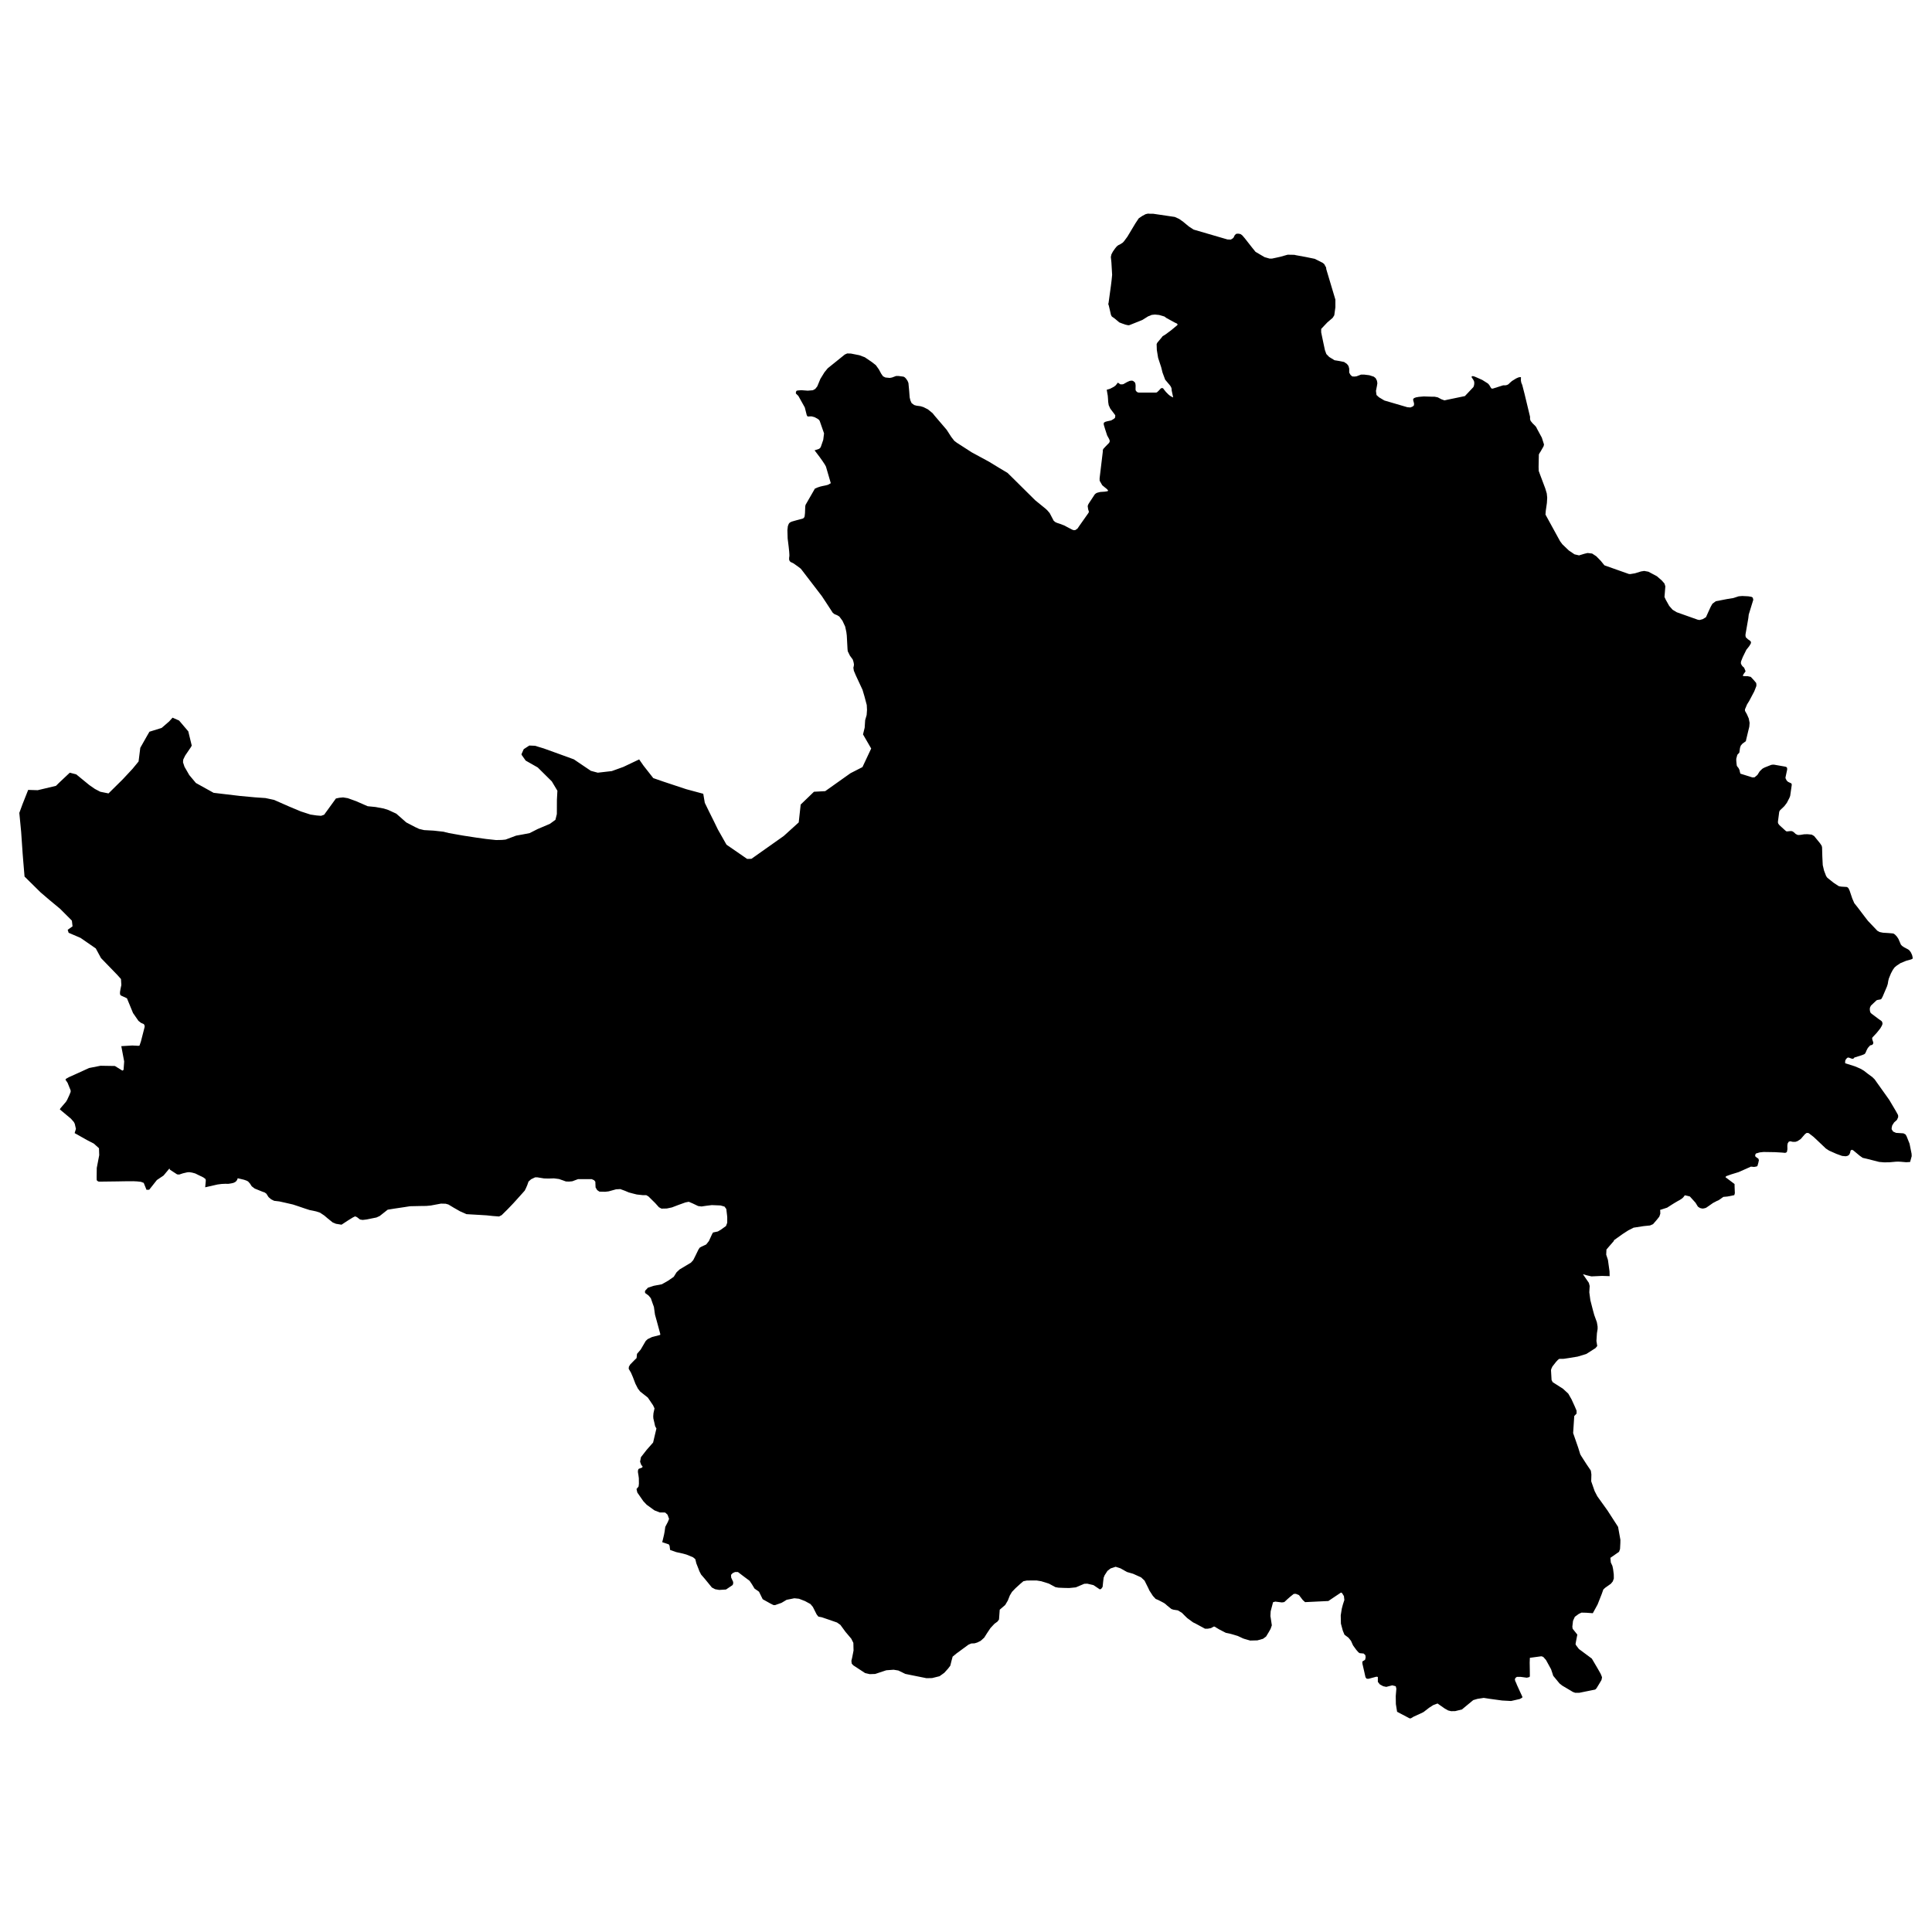 <?xml version="1.0" encoding="utf-8" standalone="no"?>
<!DOCTYPE svg PUBLIC "-//W3C//DTD SVG 1.1//EN"
  "http://www.w3.org/Graphics/SVG/1.1/DTD/svg11.dtd">
<svg xmlns:xlink="http://www.w3.org/1999/xlink" width="1080pt" height="1080pt" viewBox="0 0 1080 1080" xmlns="http://www.w3.org/2000/svg" version="1.1">
 <defs>
  <style type="text/css">*{stroke-linejoin: round; stroke-linecap: butt}</style>
 </defs>
 <g id="figure_1">
  <g id="patch_1">
   <path d="M 0 1080 
L 1080 1080 
L 1080 0 
L 0 0 
L 0 1080 
z
" style="fill: none; opacity: 0"/>
  </g>
  <g id="axes_1">
   <g id="PatchCollection_1">
    <path d="M 850.222 210.827 
L 850.188 212.724 
L 850.428 213.956 
L 850.943 215.188 
L 852.215 220.115 
L 855.307 232.965 
L 855.307 234.296 
L 855.616 235.262 
L 856.75 236.66 
L 858.09 237.958 
L 858.778 238.791 
L 859.224 239.723 
L 861.904 244.683 
L 862.66 247.047 
L 863.107 248.478 
L 862.866 249.477 
L 861.217 252.373 
L 860.564 253.372 
L 860.221 254.071 
L 860.083 260.962 
L 860.152 263.259 
L 861.286 266.322 
L 863.829 273.08 
L 864.653 275.843 
L 864.894 278.206 
L 864.722 281.169 
L 864.103 285.497 
L 863.932 287.661 
L 872.075 302.508 
L 873.346 304.239 
L 876.954 307.701 
L 879.119 309.166 
L 880.15 309.865 
L 882.692 310.464 
L 885.647 309.566 
L 887.468 309.133 
L 890.011 309.432 
L 892.348 310.964 
L 894.822 313.494 
L 896.883 316.024 
L 910.524 320.851 
L 911.314 320.917 
L 913.96 320.485 
L 917.293 319.453 
L 919.114 319.153 
L 921.451 319.586 
L 926.227 322.116 
L 928.941 324.48 
L 930.453 326.211 
L 930.934 327.775 
L 930.625 331.703 
L 930.453 333.701 
L 931.175 335.266 
L 933.099 338.694 
L 934.989 340.858 
L 937.325 342.256 
L 949.042 346.418 
L 950.073 346.584 
L 951.825 346.118 
L 953.646 345.02 
L 954.78 342.49 
L 956.292 339.194 
L 957.254 337.496 
L 959.144 336.098 
L 965.294 334.899 
L 968.971 334.3 
L 971.926 333.335 
L 973.919 333.168 
L 977.321 333.335 
L 979.073 333.634 
L 979.795 334.067 
L 980.104 335.266 
L 979.485 337.263 
L 977.561 343.521 
L 977.321 345.585 
L 975.74 354.674 
L 975.74 355.406 
L 975.912 356.238 
L 977.114 357.37 
L 978.111 358.036 
L 978.592 358.502 
L 978.798 358.902 
L 978.798 359.268 
L 978.695 359.767 
L 977.836 361.199 
L 976.221 363.229 
L 974.228 367.291 
L 973.266 369.721 
L 973.163 370.487 
L 973.197 370.919 
L 973.438 371.485 
L 973.816 372.118 
L 974.331 372.684 
L 974.984 373.25 
L 975.774 375.18 
L 975.534 375.68 
L 975.018 376.312 
L 974.366 377.344 
L 974.297 377.677 
L 974.469 377.944 
L 977.046 378.01 
L 978.695 378.376 
L 980.276 380.074 
L 981.684 381.739 
L 981.822 382.404 
L 981.822 383.47 
L 981.169 385.167 
L 980.619 386.532 
L 977.767 391.925 
L 976.633 393.723 
L 975.465 396.486 
L 975.431 396.952 
L 975.499 397.452 
L 975.809 397.984 
L 976.565 399.349 
L 977.561 401.613 
L 978.042 404.076 
L 977.87 406.24 
L 977.321 408.471 
L 976.152 413.331 
L 975.946 414.33 
L 973.988 415.761 
L 973.094 416.826 
L 972.682 418.025 
L 972.304 420.721 
L 971.17 421.953 
L 970.586 424.15 
L 970.586 425.249 
L 970.723 426.714 
L 970.861 427.845 
L 970.93 428.145 
L 971.308 428.678 
L 971.892 429.41 
L 972.441 430.575 
L 972.579 431.374 
L 972.888 432.473 
L 979.554 434.57 
L 980.791 434.537 
L 982.372 433.238 
L 983.677 431.174 
L 985.017 429.876 
L 985.464 429.543 
L 986.495 429.011 
L 990.103 427.579 
L 990.962 427.446 
L 991.649 427.446 
L 997.902 428.545 
L 998.246 428.644 
L 998.624 428.811 
L 998.864 429.044 
L 999.002 429.344 
L 999.036 429.843 
L 999.036 430.209 
L 998.796 431.308 
L 998.349 433.405 
L 998.074 434.77 
L 998.246 435.336 
L 998.796 436.368 
L 999.552 437.067 
L 1000.96 437.733 
L 1001.373 437.932 
L 1001.579 438.365 
L 1001.579 438.931 
L 1000.72 444.923 
L 1000.308 445.989 
L 998.864 448.785 
L 997.456 450.649 
L 995.016 452.98 
L 994.604 453.745 
L 993.882 459.271 
L 993.882 459.804 
L 994.088 460.47 
L 994.776 461.335 
L 998.177 464.431 
L 998.624 464.731 
L 999.139 464.764 
L 1000.239 464.631 
L 1001.167 464.565 
L 1001.854 464.664 
L 1002.644 465.13 
L 1003.847 466.229 
L 1005.015 466.762 
L 1006.252 466.728 
L 1008.588 466.362 
L 1010.444 466.329 
L 1012.78 466.562 
L 1014.12 467.361 
L 1017.385 471.356 
L 1018.347 472.82 
L 1018.553 473.719 
L 1018.69 478.779 
L 1018.931 483.606 
L 1019.652 486.669 
L 1020.821 489.732 
L 1021.508 490.697 
L 1025.116 493.56 
L 1027.865 495.358 
L 1029.205 495.624 
L 1032.331 495.824 
L 1032.881 496.09 
L 1033.362 496.623 
L 1033.981 497.955 
L 1035.424 502.249 
L 1036.558 504.879 
L 1038.448 507.242 
L 1042.055 512.003 
L 1044.186 514.766 
L 1049.443 520.292 
L 1050.645 520.991 
L 1052.57 521.391 
L 1055.731 521.591 
L 1058.102 521.79 
L 1058.72 521.99 
L 1059.407 522.523 
L 1060.369 523.555 
L 1061.228 524.853 
L 1062.019 526.684 
L 1062.603 528.049 
L 1063.29 528.781 
L 1064.424 529.547 
L 1066.692 530.745 
L 1067.482 531.411 
L 1068.238 532.476 
L 1068.891 533.941 
L 1069.166 535.14 
L 1069.2 535.772 
L 1068.925 536.072 
L 1068.169 536.371 
L 1065.592 537.07 
L 1062.362 538.402 
L 1060.266 539.8 
L 1059.098 540.766 
L 1058.102 542.164 
L 1057.036 544.161 
L 1055.868 547.024 
L 1055.525 548.456 
L 1055.284 549.987 
L 1054.837 551.419 
L 1052.398 557.144 
L 1051.745 558.343 
L 1051.367 558.642 
L 1050.508 558.809 
L 1049.546 558.975 
L 1048.962 559.208 
L 1045.869 562.138 
L 1045.354 563.17 
L 1045.217 564.069 
L 1045.32 565.167 
L 1045.629 566.099 
L 1046.213 566.665 
L 1050.027 569.528 
L 1051.848 570.827 
L 1052.192 571.426 
L 1052.329 572.125 
L 1052.226 572.758 
L 1051.848 573.59 
L 1051.092 574.888 
L 1049.065 577.418 
L 1047.038 579.582 
L 1046.694 579.948 
L 1046.522 580.514 
L 1046.66 581.18 
L 1046.969 582.112 
L 1047.141 582.611 
L 1047.175 583.011 
L 1047.141 583.277 
L 1047.038 583.51 
L 1046.797 583.843 
L 1046.625 584.043 
L 1046.316 584.176 
L 1046.076 584.209 
L 1045.698 584.276 
L 1045.354 584.476 
L 1045.182 584.642 
L 1044.117 585.841 
L 1043.43 587.139 
L 1043.189 587.738 
L 1042.846 588.504 
L 1042.502 589.036 
L 1042.09 589.336 
L 1040.75 589.869 
L 1036.592 591.167 
L 1036.352 591.566 
L 1035.802 591.833 
L 1035.252 591.833 
L 1033.362 591.167 
L 1032.881 591.234 
L 1032.606 591.367 
L 1031.953 592.033 
L 1031.507 592.865 
L 1031.438 593.697 
L 1031.472 594.363 
L 1031.782 594.463 
L 1036.833 596.061 
L 1038.516 596.76 
L 1040.303 597.559 
L 1041.952 598.557 
L 1044.392 600.455 
L 1046.591 602.053 
L 1047.931 603.351 
L 1048.962 604.816 
L 1054.94 613.205 
L 1056.177 614.969 
L 1057.895 617.866 
L 1059.648 620.828 
L 1060.885 623.059 
L 1061.057 623.458 
L 1061.091 624.49 
L 1060.404 626.022 
L 1058.789 627.487 
L 1057.758 629.118 
L 1057.449 630.516 
L 1057.449 631.282 
L 1058.273 632.547 
L 1059.888 633.279 
L 1064.046 633.545 
L 1065.214 634.178 
L 1065.798 635.177 
L 1067.448 639.305 
L 1068.582 644.931 
L 1068.65 646.295 
L 1067.757 649.558 
L 1065.592 649.691 
L 1062.465 649.425 
L 1061.057 649.358 
L 1059.888 649.391 
L 1056.143 649.724 
L 1053.188 649.758 
L 1050.474 649.525 
L 1043.67 647.794 
L 1041.231 647.228 
L 1039.547 646.029 
L 1036.042 643.1 
L 1035.389 642.767 
L 1035.115 642.767 
L 1034.805 642.933 
L 1034.462 643.266 
L 1034.221 644.431 
L 1033.74 645.463 
L 1032.916 646.096 
L 1031.747 646.362 
L 1029.72 646.162 
L 1026.593 645.03 
L 1022.47 643.199 
L 1020.683 642.034 
L 1015.735 637.34 
L 1013.811 635.543 
L 1011.062 633.412 
L 1010.272 633.312 
L 1009.86 633.346 
L 1008.966 634.011 
L 1006.596 636.741 
L 1004.809 637.906 
L 1003.606 638.306 
L 1002.232 638.306 
L 1000.72 637.973 
L 999.895 638.239 
L 999.311 639.205 
L 999.139 640.337 
L 999.174 642.401 
L 998.899 643.899 
L 998.487 644.265 
L 997.902 644.465 
L 996.184 644.298 
L 992.199 644.065 
L 985.842 643.965 
L 983.677 644.198 
L 981.547 644.831 
L 981.1 645.796 
L 981.341 646.595 
L 982.956 647.727 
L 983.231 648.559 
L 982.956 649.858 
L 982.44 651.722 
L 982.028 652.055 
L 980.585 652.321 
L 978.764 652.155 
L 974.744 653.952 
L 971.892 655.217 
L 967.768 656.482 
L 964.882 657.514 
L 964.573 658.08 
L 969.624 661.875 
L 969.658 663.64 
L 969.796 666.969 
L 969.486 668.101 
L 965.638 668.866 
L 963.37 669.066 
L 961.274 670.564 
L 960.45 671.063 
L 959.659 671.363 
L 959.075 671.696 
L 957.598 672.462 
L 954.883 674.359 
L 953.818 675.091 
L 953.131 675.358 
L 952.169 675.558 
L 951.585 675.591 
L 950.313 675.291 
L 949.145 674.526 
L 947.805 672.328 
L 944.644 668.833 
L 941.826 668.167 
L 941.036 669.232 
L 940.315 669.931 
L 938.94 670.83 
L 937.944 671.363 
L 936.02 672.495 
L 934.679 673.327 
L 931.931 675.091 
L 928.838 676.09 
L 927.945 676.39 
L 928.082 676.823 
L 928.117 678.487 
L 927.567 680.118 
L 926.158 681.883 
L 924.062 684.313 
L 922.378 685.045 
L 918.771 685.411 
L 913.17 686.277 
L 910.181 687.808 
L 907.088 689.806 
L 902.106 693.368 
L 902.243 693.601 
L 899.357 696.93 
L 898.017 698.494 
L 897.88 701.357 
L 898.842 704.287 
L 899.735 710.679 
L 899.804 713.375 
L 895.543 713.242 
L 889.633 713.508 
L 886.884 712.876 
L 884.857 712.277 
L 888.19 717.137 
L 888.637 718.868 
L 888.431 722.397 
L 889.015 726.791 
L 890.423 732.284 
L 891.214 735.147 
L 892.657 739.108 
L 893.069 741.539 
L 893.069 742.937 
L 892.691 745.3 
L 892.416 749.595 
L 892.863 752.424 
L 891.901 753.59 
L 886.747 756.885 
L 881.902 758.35 
L 877.229 759.116 
L 874.137 759.582 
L 871.663 759.615 
L 870.941 760.115 
L 869.876 761.246 
L 867.814 763.876 
L 867.161 765.274 
L 867.024 765.974 
L 867.333 771.4 
L 867.952 772.632 
L 871.697 775.029 
L 873.656 776.26 
L 876.679 779.057 
L 878.5 782.252 
L 880.15 785.848 
L 881.318 788.578 
L 881.318 789.776 
L 881.318 790.209 
L 880.012 791.574 
L 879.394 801.095 
L 882.246 809.317 
L 883.38 812.979 
L 883.964 813.978 
L 887.09 818.838 
L 889.29 822.067 
L 889.599 824.231 
L 889.564 825.53 
L 889.496 828.06 
L 891.42 833.553 
L 892.897 836.416 
L 898.601 844.372 
L 904.511 853.527 
L 905.817 860.784 
L 905.782 862.582 
L 905.611 865.911 
L 905.061 867.475 
L 900.216 870.838 
L 900.457 873.434 
L 901.35 875.365 
L 901.728 877.129 
L 902.106 880.059 
L 902.14 882.389 
L 901.556 884.02 
L 900.457 885.352 
L 897.295 887.583 
L 896.265 888.548 
L 895.371 891.078 
L 893.069 896.904 
L 890.389 901.797 
L 886.747 901.531 
L 884.067 901.465 
L 882.521 902.197 
L 880.356 903.795 
L 879.84 904.893 
L 879.325 906.059 
L 878.947 909.321 
L 879.119 910.486 
L 881.73 913.749 
L 880.974 917.677 
L 880.734 919.075 
L 881.077 919.774 
L 882.624 921.805 
L 889.839 927.165 
L 893 932.524 
L 894.753 935.62 
L 895.337 937.018 
L 895.543 937.684 
L 895.234 939.149 
L 893.825 941.513 
L 892.932 942.977 
L 892.416 943.81 
L 891.729 944.475 
L 886.3 945.574 
L 882.864 946.273 
L 880.493 946.273 
L 879.188 945.774 
L 878.157 945.141 
L 873.312 942.278 
L 871.766 941.047 
L 868.261 936.785 
L 867.883 935.587 
L 867.058 933.123 
L 865.581 930.427 
L 864.207 927.93 
L 862.66 926.199 
L 861.629 925.866 
L 855.204 926.732 
L 855.101 929.395 
L 855.17 933.423 
L 855.204 937.052 
L 854.964 937.484 
L 853.52 937.851 
L 850.084 937.385 
L 847.954 937.385 
L 847.129 937.984 
L 846.82 938.783 
L 847.026 939.682 
L 847.61 940.947 
L 847.988 941.912 
L 849.569 945.374 
L 851.012 948.504 
L 850.943 949.003 
L 849.535 949.769 
L 848.504 950.002 
L 844.69 950.867 
L 839.742 950.601 
L 833.11 949.702 
L 829.434 949.136 
L 825.929 949.669 
L 823.558 950.368 
L 819.401 953.797 
L 817.236 955.594 
L 813.456 956.526 
L 811.189 956.56 
L 809.539 956.16 
L 807.684 955.128 
L 803.595 952.265 
L 801.19 953.164 
L 798.853 954.662 
L 795.761 957.059 
L 793.974 957.925 
L 790.366 959.556 
L 788.683 960.555 
L 787.995 960.588 
L 780.986 956.893 
L 780.299 952.598 
L 780.23 948.137 
L 780.574 943.976 
L 780.23 942.611 
L 778.271 942.112 
L 774.938 942.977 
L 773.22 942.611 
L 771.331 941.579 
L 770.231 940.181 
L 770.231 937.418 
L 769.406 937.285 
L 765.043 938.45 
L 763.978 938.417 
L 763.325 937.618 
L 762.569 934.222 
L 761.607 930.061 
L 761.538 928.829 
L 763.084 927.83 
L 763.393 926.565 
L 763.256 925.267 
L 762.294 924.335 
L 760.095 924.135 
L 759.373 923.669 
L 758.136 922.238 
L 756.35 919.774 
L 755.216 917.244 
L 753.807 915.48 
L 751.573 913.815 
L 750.646 911.585 
L 749.581 907.623 
L 749.478 902.996 
L 750.062 899.301 
L 750.68 896.937 
L 751.505 894.407 
L 751.264 892.243 
L 750.199 890.512 
L 749.615 890.246 
L 744.942 893.375 
L 742.571 894.973 
L 736.352 895.273 
L 729.549 895.605 
L 728.243 894.407 
L 726.147 891.677 
L 724.36 890.945 
L 723.192 891.011 
L 721.199 892.609 
L 719.721 893.908 
L 717.935 895.572 
L 716.595 895.772 
L 712.918 895.306 
L 711.647 895.639 
L 710.582 899.667 
L 710.307 900.765 
L 710.169 903.395 
L 710.341 904.394 
L 710.96 908.555 
L 710.272 910.553 
L 709.173 912.484 
L 707.764 914.814 
L 706.012 916.112 
L 702.885 916.978 
L 698.865 917.078 
L 696.013 916.279 
L 694.845 915.879 
L 691.924 914.514 
L 688.832 913.582 
L 687.32 913.183 
L 685.224 912.75 
L 681.547 910.852 
L 678.936 909.288 
L 678.455 909.288 
L 676.943 910.12 
L 675.191 910.453 
L 673.61 910.453 
L 668.078 907.457 
L 666.944 906.924 
L 663.68 904.527 
L 662.34 903.229 
L 660.691 901.564 
L 658.423 900.199 
L 655.983 899.833 
L 654.849 899.467 
L 652.616 897.669 
L 651.379 896.571 
L 650.589 896.038 
L 649.214 895.306 
L 647.393 894.374 
L 646.019 893.808 
L 644.438 892.077 
L 642.48 889.047 
L 641.999 887.949 
L 639.799 883.554 
L 637.875 881.757 
L 633.443 879.759 
L 630.007 878.761 
L 626.33 876.697 
L 623.65 875.831 
L 620.833 876.763 
L 619.08 878.128 
L 618.496 879.027 
L 617.465 880.625 
L 617.19 881.357 
L 616.95 881.923 
L 616.709 883.821 
L 616.366 887.083 
L 615.575 888.182 
L 614.82 888.481 
L 611.246 886.084 
L 607.81 885.286 
L 606.092 885.352 
L 601.385 887.349 
L 597.674 887.716 
L 594.547 887.649 
L 591.626 887.516 
L 589.977 887.216 
L 586.335 885.252 
L 582.074 883.921 
L 579.428 883.488 
L 574.034 883.521 
L 572.075 883.921 
L 570.563 885.186 
L 567.643 887.849 
L 565.719 889.846 
L 564.516 891.844 
L 563.382 894.707 
L 561.905 897.203 
L 558.847 899.833 
L 558.537 904.161 
L 558.434 905.359 
L 557.575 906.491 
L 555.926 907.69 
L 555.17 908.489 
L 553.658 910.12 
L 551.7 913.049 
L 550.188 915.446 
L 548.195 917.244 
L 546.305 918.176 
L 544.759 918.642 
L 542.972 918.709 
L 541.392 919.375 
L 534.76 924.235 
L 532.527 926.066 
L 531.874 928.496 
L 531.221 931.126 
L 529.984 932.757 
L 527.854 935.121 
L 525.208 937.018 
L 521.05 938.05 
L 517.889 938.117 
L 516.102 937.751 
L 509.299 936.386 
L 506.069 935.72 
L 502.187 933.823 
L 499.541 933.39 
L 495.452 933.689 
L 489.233 935.753 
L 486.175 935.853 
L 483.598 935.254 
L 476.932 930.893 
L 476.107 929.928 
L 475.935 928.43 
L 476.416 926.366 
L 477.138 922.637 
L 477.103 921.272 
L 477.035 918.376 
L 475.867 916.046 
L 472.637 912.217 
L 469.785 908.322 
L 467.895 906.991 
L 465.593 906.192 
L 463.188 905.359 
L 459.374 904.061 
L 457.484 903.695 
L 456.522 902.497 
L 454.391 898.269 
L 453.051 896.671 
L 449.993 895.006 
L 446.626 893.708 
L 444.049 893.442 
L 439.719 894.307 
L 436.868 896.005 
L 433.26 897.27 
L 432.366 897.237 
L 430.58 896.338 
L 426.353 893.974 
L 424.292 889.78 
L 421.783 888.015 
L 420.34 885.618 
L 419.035 883.688 
L 415.289 880.891 
L 412.506 878.761 
L 410.926 878.761 
L 409.551 879.393 
L 408.658 880.359 
L 408.727 881.857 
L 409.826 884.254 
L 409.86 885.186 
L 409.551 886.051 
L 405.84 888.548 
L 402.026 888.781 
L 399.758 888.381 
L 397.937 887.416 
L 394.055 882.656 
L 391.924 880.192 
L 390.928 878.261 
L 390.619 877.396 
L 389.244 873.9 
L 388.694 871.603 
L 387.389 870.505 
L 383.712 869.007 
L 381.788 868.474 
L 378.043 867.642 
L 374.607 866.443 
L 374.298 864.113 
L 373.851 863.314 
L 370.174 862.082 
L 370.484 860.917 
L 371.205 857.888 
L 371.549 856.023 
L 371.892 853.527 
L 373.335 850.764 
L 374.023 849.066 
L 373.164 846.736 
L 371.824 845.504 
L 368.8 845.47 
L 365.914 844.339 
L 365.433 844.006 
L 361.515 841.176 
L 359.626 839.179 
L 356.258 834.318 
L 355.812 832.354 
L 356.533 831.522 
L 356.98 830.923 
L 357.152 829.391 
L 357.117 826.329 
L 356.911 824.797 
L 356.602 822.9 
L 356.636 822.001 
L 356.774 821.502 
L 357.083 821.069 
L 359.042 820.336 
L 359.179 819.637 
L 358.526 819.071 
L 357.805 817.107 
L 358.286 814.577 
L 361.481 810.483 
L 365.089 806.388 
L 366.944 798.531 
L 366.223 797.266 
L 365.811 795.369 
L 365.226 792.905 
L 365.158 791.707 
L 365.295 789.976 
L 365.879 787.313 
L 365.055 785.548 
L 362.134 781.254 
L 357.873 777.891 
L 356.602 776.26 
L 355.193 773.497 
L 353.784 769.802 
L 352.719 767.338 
L 351.448 765.175 
L 351.551 764.009 
L 352.273 762.778 
L 354.575 760.414 
L 355.846 759.182 
L 356.087 756.819 
L 358.148 754.422 
L 360.966 749.595 
L 362.031 748.596 
L 364.505 747.398 
L 369.04 746.233 
L 369.109 745.733 
L 367.013 738.01 
L 366.154 734.947 
L 365.982 733.749 
L 365.536 730.553 
L 364.883 728.788 
L 363.818 725.726 
L 362.512 724.161 
L 360.794 722.929 
L 360.519 722.397 
L 360.622 721.531 
L 362.203 719.833 
L 365.467 718.768 
L 370.002 717.903 
L 373.507 715.905 
L 376.634 713.741 
L 378.18 711.245 
L 379.864 709.647 
L 383.54 707.449 
L 386.221 705.852 
L 387.526 704.42 
L 388.66 702.156 
L 390.447 698.494 
L 391.134 697.462 
L 392.13 696.897 
L 394.776 695.665 
L 396.288 693.734 
L 398.109 689.772 
L 398.59 688.973 
L 401.27 688.408 
L 402.92 687.442 
L 405.84 685.345 
L 406.527 683.514 
L 406.527 680.484 
L 406.459 679.652 
L 406.012 675.857 
L 405.016 674.492 
L 402.782 673.86 
L 397.903 673.66 
L 394.879 674.026 
L 392.165 674.426 
L 390.275 674.193 
L 387.217 672.728 
L 385.018 671.796 
L 383.162 672.162 
L 379.177 673.593 
L 375.603 674.958 
L 372.751 675.558 
L 369.762 675.624 
L 368.353 674.858 
L 366.223 672.495 
L 362.512 668.833 
L 361.275 668.101 
L 359.351 668.101 
L 355.983 667.734 
L 353.991 667.235 
L 351.482 666.569 
L 349.455 665.704 
L 346.741 664.705 
L 344.37 664.838 
L 342.686 665.304 
L 340.281 665.97 
L 338.357 666.203 
L 335.092 666.136 
L 333.821 665.271 
L 332.928 663.773 
L 332.79 660.577 
L 332.103 659.745 
L 330.763 659.145 
L 323.135 659.145 
L 319.905 660.344 
L 318.05 660.51 
L 316.332 660.444 
L 314.682 659.845 
L 312.483 659.079 
L 309.666 658.713 
L 306.573 658.813 
L 304.099 658.746 
L 300.423 658.147 
L 299.117 658.147 
L 296.884 659.212 
L 295.441 660.51 
L 294.788 662.375 
L 294.066 664.072 
L 293.345 665.537 
L 292.314 666.702 
L 288.397 671.063 
L 286.851 672.761 
L 283.861 675.89 
L 280.46 679.253 
L 278.982 680.018 
L 275.477 679.752 
L 272.041 679.386 
L 268.262 679.153 
L 264.173 678.92 
L 260.771 678.72 
L 257.163 677.122 
L 253.659 675.125 
L 250.669 673.327 
L 249.123 672.894 
L 246.512 672.828 
L 242.938 673.494 
L 240.808 673.893 
L 238.299 674.126 
L 235.379 674.159 
L 229.194 674.292 
L 226.239 674.759 
L 220.432 675.624 
L 216.721 676.223 
L 212.254 679.752 
L 210.433 680.584 
L 204.764 681.716 
L 202.737 681.949 
L 201.259 681.716 
L 199.541 680.385 
L 198.51 679.952 
L 197.273 680.551 
L 194.628 682.182 
L 190.917 684.612 
L 187.824 684.113 
L 185.969 683.347 
L 183.082 681.017 
L 181.33 679.519 
L 178.891 677.888 
L 176.76 677.189 
L 174.939 676.789 
L 173.084 676.423 
L 170.507 675.591 
L 166.693 674.292 
L 163.772 673.327 
L 159.133 672.262 
L 156.11 671.596 
L 153.258 671.263 
L 151.574 670.431 
L 150.131 669.199 
L 148.894 667.268 
L 147.966 666.602 
L 146.558 666.103 
L 142.366 664.405 
L 140.716 663.14 
L 139.754 661.642 
L 138.723 660.477 
L 137.899 660.011 
L 136.387 659.478 
L 132.882 658.646 
L 132.573 659.545 
L 132.023 660.311 
L 131.405 660.81 
L 130.477 661.243 
L 129.309 661.509 
L 127.659 661.775 
L 125.941 661.742 
L 123.845 661.842 
L 121.578 662.142 
L 114.706 663.706 
L 115.049 659.878 
L 114.877 659.079 
L 113.675 658.18 
L 110.857 656.815 
L 109.174 655.983 
L 107.352 655.484 
L 105.806 655.251 
L 104.741 655.317 
L 102.301 655.883 
L 100.171 656.582 
L 99.003 656.482 
L 95.017 653.886 
L 94.708 653.187 
L 91.444 657.115 
L 87.698 659.645 
L 83.403 665.071 
L 81.891 665.104 
L 80.345 661.243 
L 78.765 660.644 
L 76.6 660.41 
L 74.47 660.311 
L 69.419 660.344 
L 66.051 660.41 
L 55.228 660.544 
L 54.472 660.177 
L 54.06 659.711 
L 54.025 658.213 
L 54.094 652.887 
L 55.468 645.73 
L 55.331 641.868 
L 52.445 639.271 
L 48.768 637.374 
L 41.724 633.412 
L 42.446 631.049 
L 41.793 628.219 
L 41.312 627.254 
L 39.663 625.356 
L 33.443 620.163 
L 33.821 619.497 
L 36.914 615.868 
L 37.567 614.77 
L 38.769 612.173 
L 39.491 610.375 
L 39.491 609.543 
L 37.773 605.282 
L 36.57 603.518 
L 37.017 602.985 
L 38.494 602.153 
L 43.236 600.022 
L 49.799 597.026 
L 56.19 595.761 
L 64.23 595.894 
L 68.422 598.491 
L 69.075 598.058 
L 69.419 593.364 
L 67.804 584.809 
L 73.92 584.442 
L 77.356 584.609 
L 77.974 584.509 
L 78.765 582.212 
L 80.861 574.023 
L 80.826 573.257 
L 80.38 572.458 
L 78.833 571.792 
L 77.39 570.66 
L 74.367 566.299 
L 70.965 558.043 
L 67.494 556.445 
L 67.117 555.846 
L 67.082 555.313 
L 67.082 554.581 
L 67.357 552.917 
L 67.838 550.62 
L 67.632 547.291 
L 65.708 545.127 
L 56.465 535.572 
L 53.544 530.179 
L 45.023 524.287 
L 38.357 521.424 
L 37.842 519.76 
L 40.556 517.829 
L 40.178 514.633 
L 33.615 508.041 
L 27.671 503.115 
L 22.689 498.853 
L 13.721 489.998 
L 12.999 481.409 
L 12.655 477.115 
L 11.831 465.097 
L 10.8 454.411 
L 12.587 449.551 
L 15.748 441.561 
L 21.074 441.727 
L 31.279 439.297 
L 32.997 437.599 
L 39.01 431.94 
L 42.618 432.872 
L 49.936 438.865 
L 53.063 441.028 
L 56.053 442.593 
L 60.657 443.525 
L 68.697 435.569 
L 74.092 429.776 
L 77.459 425.682 
L 78.421 418.025 
L 82.269 411.234 
L 83.541 409.037 
L 90.378 406.906 
L 94.57 403.277 
L 96.46 401.18 
L 100.102 402.778 
L 105.256 408.837 
L 107.181 416.76 
L 106.803 417.526 
L 103.504 422.386 
L 102.439 424.583 
L 102.301 426.114 
L 103.126 428.611 
L 105.806 433.272 
L 109.517 437.699 
L 119.413 443.192 
L 134.291 444.957 
L 142.606 445.722 
L 148.413 446.122 
L 153.223 447.154 
L 161.539 450.816 
L 168.136 453.579 
L 173.565 455.343 
L 176.966 455.842 
L 179.475 456.042 
L 181.193 455.443 
L 187.79 446.355 
L 189.714 445.955 
L 191.81 445.756 
L 194.421 446.188 
L 199.129 447.886 
L 205.52 450.683 
L 209.884 451.115 
L 214.557 451.981 
L 217.134 452.813 
L 221.532 454.844 
L 227.098 459.737 
L 232.08 462.334 
L 234.279 463.366 
L 237.063 464.032 
L 242.457 464.331 
L 247.886 464.931 
L 250.944 465.696 
L 258.847 467.095 
L 266.441 468.26 
L 271.732 468.992 
L 277.264 469.591 
L 280.563 469.525 
L 282.624 469.325 
L 288.5 467.128 
L 292.898 466.329 
L 296.093 465.696 
L 300.56 463.433 
L 307.398 460.536 
L 310.49 458.273 
L 311.281 455.044 
L 311.315 447.087 
L 311.59 442.027 
L 308.463 436.801 
L 300.595 429.011 
L 293.86 425.182 
L 291.558 421.92 
L 291.558 421.487 
L 292.761 418.791 
L 295.887 416.76 
L 299.048 416.893 
L 303.893 418.358 
L 312.483 421.454 
L 320.799 424.483 
L 326.262 428.178 
L 330.316 430.908 
L 334.165 431.94 
L 341.999 431.041 
L 348.459 428.711 
L 357.289 424.516 
L 359.729 428.012 
L 365.192 434.97 
L 370.861 436.934 
L 383.609 441.162 
L 393.127 443.725 
L 393.986 448.785 
L 396.357 453.645 
L 399.106 459.171 
L 401.27 463.632 
L 406.115 472.188 
L 409.311 474.385 
L 417.66 480.144 
L 420.065 480.078 
L 438.105 467.328 
L 446.488 459.737 
L 447.588 449.75 
L 455.01 442.593 
L 461.298 442.26 
L 475.42 432.24 
L 482.12 428.811 
L 486.999 418.424 
L 482.429 410.535 
L 483.357 406.773 
L 483.632 402.545 
L 484.457 399.715 
L 484.663 396.852 
L 484.525 394.123 
L 483.254 389.329 
L 482.154 385.6 
L 478.375 377.477 
L 477.31 374.947 
L 477.035 373.25 
L 477.207 372.617 
L 477.344 371.818 
L 477.344 371.219 
L 477.103 369.987 
L 476.691 368.689 
L 476.073 367.823 
L 475.111 366.525 
L 473.908 364.062 
L 473.771 362.896 
L 473.358 355.24 
L 473.118 353.342 
L 472.465 350.279 
L 470.953 347.017 
L 469.201 344.653 
L 467.998 343.921 
L 466.452 343.288 
L 465.524 342.556 
L 462.054 337.23 
L 459.442 333.268 
L 448.138 318.521 
L 447.657 317.921 
L 445.973 316.623 
L 443.396 314.825 
L 441.884 314.126 
L 441.403 313.56 
L 441.128 312.861 
L 441.128 311.863 
L 441.266 310.764 
L 441.266 310.098 
L 441.163 308.4 
L 440.853 305.471 
L 440.304 301.043 
L 440.166 296.383 
L 440.407 294.152 
L 440.888 292.887 
L 441.197 292.421 
L 441.781 291.955 
L 442.674 291.556 
L 445.252 290.823 
L 448.859 289.858 
L 449.443 289.392 
L 449.787 288.693 
L 449.993 286.828 
L 450.131 283.166 
L 450.302 282.234 
L 455.319 273.512 
L 455.525 273.146 
L 455.938 272.98 
L 457.071 272.48 
L 458.583 271.981 
L 459.717 271.715 
L 461.504 271.348 
L 462.157 271.182 
L 462.81 271.016 
L 464.425 270.117 
L 461.71 260.829 
L 461.092 259.697 
L 459.82 257.766 
L 457.965 255.169 
L 457.346 254.37 
L 455.594 252.04 
L 455.285 251.774 
L 457.862 250.908 
L 458.515 250.376 
L 458.927 249.577 
L 460.198 245.881 
L 460.645 242.253 
L 458.24 235.362 
L 457.862 234.729 
L 456.968 234.063 
L 455.353 233.198 
L 453.738 232.765 
L 452.776 232.765 
L 451.849 232.832 
L 451.436 232.765 
L 451.23 232.532 
L 450.955 231.999 
L 449.89 227.772 
L 446.282 221.313 
L 444.908 219.982 
L 444.908 219.249 
L 445.217 218.484 
L 445.87 218.284 
L 447.932 218.117 
L 451.505 218.384 
L 454.391 218.151 
L 455.731 217.418 
L 456.865 215.987 
L 458.583 211.826 
L 460.885 208.097 
L 462.707 205.867 
L 472.259 198.177 
L 473.599 197.577 
L 475.695 197.644 
L 480.402 198.576 
L 483.426 199.708 
L 487.343 202.371 
L 489.611 204.136 
L 491.294 206.499 
L 492.634 208.963 
L 493.631 210.361 
L 494.971 211.027 
L 497.376 211.26 
L 498.647 211.027 
L 500.881 210.194 
L 502.393 210.194 
L 505.107 210.561 
L 505.76 210.927 
L 506.482 211.659 
L 507.341 212.924 
L 507.822 214.123 
L 507.993 215.954 
L 508.234 218.484 
L 508.509 222.146 
L 508.921 223.843 
L 509.574 225.308 
L 511.017 226.407 
L 512.323 226.773 
L 514.556 227.073 
L 516.205 227.572 
L 518.714 228.837 
L 521.325 230.967 
L 522.39 232.299 
L 529.194 240.255 
L 531.771 244.25 
L 533.454 246.414 
L 534.897 247.513 
L 543.281 252.906 
L 552.868 258.099 
L 558.709 261.661 
L 563.176 264.324 
L 564.86 265.955 
L 578.707 279.671 
L 584.479 284.365 
L 585.441 285.264 
L 586.782 286.828 
L 589.015 291.089 
L 589.977 291.888 
L 590.973 292.321 
L 592.52 292.821 
L 594.959 293.753 
L 596.437 294.552 
L 599.357 296.083 
L 600.251 296.383 
L 601.11 296.316 
L 602.347 295.451 
L 603.618 293.586 
L 608.36 286.862 
L 608.669 286.296 
L 608.669 285.93 
L 608.257 284.631 
L 608.154 283.766 
L 608.051 283.233 
L 608.085 282.601 
L 608.463 281.735 
L 609.013 280.869 
L 611.968 276.375 
L 612.62 275.809 
L 613.342 275.443 
L 615.06 275.01 
L 617.568 274.844 
L 619.046 274.611 
L 619.389 274.378 
L 619.389 274.112 
L 618.805 273.412 
L 617.362 272.247 
L 616.16 271.249 
L 614.716 268.752 
L 614.682 267.387 
L 616.469 252.539 
L 616.469 251.574 
L 616.847 250.842 
L 618.118 249.477 
L 620.008 247.546 
L 620.317 246.847 
L 620.317 246.214 
L 619.939 245.282 
L 618.908 243.418 
L 617.74 239.823 
L 617.019 237.426 
L 616.984 236.66 
L 617.122 236.261 
L 617.878 235.795 
L 618.943 235.495 
L 621.142 235.029 
L 622.619 234.163 
L 623.272 233.597 
L 623.41 232.865 
L 623.444 232.133 
L 622.929 231.434 
L 620.661 228.437 
L 619.767 226.473 
L 619.493 224.742 
L 619.389 223.044 
L 619.252 221.247 
L 618.668 217.884 
L 620.558 217.319 
L 622.757 216.153 
L 623.753 215.354 
L 624.853 213.923 
L 625.368 214.189 
L 625.884 214.589 
L 626.33 214.855 
L 627.395 214.855 
L 628.014 214.722 
L 630.075 213.557 
L 631.416 212.958 
L 632.309 212.791 
L 633.065 212.824 
L 633.512 213.024 
L 634.233 213.59 
L 634.577 214.089 
L 634.714 214.655 
L 634.817 215.521 
L 634.783 217.252 
L 634.783 217.884 
L 634.92 218.351 
L 635.401 218.95 
L 636.089 219.383 
L 636.81 219.449 
L 637.566 219.449 
L 646.019 219.449 
L 646.5 219.416 
L 646.946 219.149 
L 647.874 218.251 
L 648.733 217.319 
L 649.145 216.986 
L 649.558 216.952 
L 649.833 216.952 
L 650.176 217.085 
L 650.726 217.818 
L 651.826 219.183 
L 653.234 220.581 
L 654.059 221.247 
L 655.159 221.879 
L 655.811 222.179 
L 654.987 218.317 
L 654.918 217.219 
L 654.643 216.42 
L 654.128 215.554 
L 651.345 212.258 
L 649.867 208.297 
L 649.111 205.267 
L 647.393 200.041 
L 646.672 195.613 
L 646.568 192.318 
L 646.981 191.519 
L 649.352 188.689 
L 649.901 187.957 
L 651.482 186.991 
L 654.574 184.694 
L 658.113 181.765 
L 658.285 181.398 
L 658.148 181.132 
L 657.839 180.833 
L 656.739 180.333 
L 651.997 177.737 
L 650.932 176.938 
L 647.977 176.072 
L 645.606 175.839 
L 643.785 176.039 
L 641.758 176.871 
L 638.562 178.868 
L 631.416 181.731 
L 630.728 181.831 
L 629.182 181.498 
L 627.361 180.866 
L 625.712 180.233 
L 622.963 177.936 
L 621.554 176.971 
L 621.073 176.139 
L 619.767 170.579 
L 619.561 170.18 
L 619.561 169.813 
L 619.699 169.281 
L 621.004 159.793 
L 621.382 156.73 
L 621.692 153.634 
L 621.279 146.61 
L 620.97 143.681 
L 621.279 142.216 
L 622.138 140.585 
L 623.41 138.787 
L 624.269 137.755 
L 625.093 137.089 
L 626.021 136.656 
L 627.602 135.658 
L 628.289 134.925 
L 630.213 132.329 
L 634.645 124.938 
L 636.57 122.042 
L 638.597 120.677 
L 640.418 119.712 
L 641.724 119.412 
L 642.651 119.479 
L 644.576 119.479 
L 656.739 121.276 
L 659.144 122.375 
L 661.446 124.006 
L 664.573 126.603 
L 667.219 128.334 
L 686.151 133.86 
L 688.007 133.927 
L 688.935 133.394 
L 689.519 132.895 
L 690.24 131.463 
L 690.928 130.797 
L 691.512 130.631 
L 692.371 130.631 
L 693.505 130.864 
L 694.467 131.596 
L 695.841 133.194 
L 699.861 138.321 
L 701.854 140.784 
L 706.905 143.747 
L 709.688 144.546 
L 711.063 144.546 
L 712.815 144.18 
L 715.53 143.581 
L 719.825 142.382 
L 723.57 142.449 
L 724.394 142.649 
L 730.03 143.681 
L 734.909 144.679 
L 739.307 146.877 
L 740.269 147.642 
L 740.922 148.874 
L 741.265 149.407 
L 741.437 150.605 
L 746.488 167.483 
L 746.488 171.778 
L 745.87 176.238 
L 744.976 177.67 
L 742.021 180.2 
L 738.551 183.862 
L 738.551 185.793 
L 739.65 191.086 
L 740.647 195.746 
L 741.437 197.91 
L 743.018 199.542 
L 746.007 201.373 
L 747.897 201.672 
L 751.333 202.338 
L 752.948 203.437 
L 753.807 204.568 
L 754.219 206.066 
L 754.219 208.297 
L 754.941 209.562 
L 755.903 210.427 
L 757.174 210.494 
L 758.308 210.361 
L 760.851 209.395 
L 762.534 209.395 
L 765.489 209.762 
L 767.963 210.561 
L 768.994 211.393 
L 769.716 212.791 
L 769.956 214.223 
L 769.716 215.754 
L 769.166 218.517 
L 769.475 220.814 
L 770.85 222.079 
L 773.873 223.877 
L 786.724 227.638 
L 788.408 227.772 
L 789.679 227.272 
L 790.401 226.606 
L 790.469 225.541 
L 789.988 223.777 
L 789.988 223.011 
L 790.538 222.512 
L 791.5 222.146 
L 793.115 221.846 
L 795.898 221.613 
L 800.056 221.746 
L 801.877 221.746 
L 803.698 222.112 
L 805.863 223.244 
L 807.478 223.81 
L 808.818 223.51 
L 818.885 221.413 
L 823.661 216.353 
L 824.039 215.221 
L 824.142 214.056 
L 824.005 213.124 
L 823.524 212.192 
L 822.699 210.993 
L 822.631 210.694 
L 822.734 210.427 
L 822.94 210.261 
L 823.215 210.261 
L 823.73 210.328 
L 824.452 210.561 
L 825.757 211.127 
L 828.609 212.392 
L 831.77 214.389 
L 832.492 215.188 
L 833.214 216.42 
L 833.523 216.919 
L 833.832 217.185 
L 834.244 217.252 
L 834.725 217.152 
L 840.292 215.388 
L 841.632 215.388 
L 842.491 215.188 
L 843.281 214.755 
L 843.934 214.089 
L 845.24 212.958 
L 847.507 211.559 
L 848.607 211.06 
L 849.26 210.86 
L 849.981 210.827 
L 850.222 210.827 
" clip-path="url(#pfde4adf07c)"/>
   </g>
  </g>
 </g>
 <defs>
  <clipPath id="pfde4adf07c">
   <rect x="10.8" y="119.412" width="1058.4" height="841.176"/>
  </clipPath>
 </defs>
</svg>
